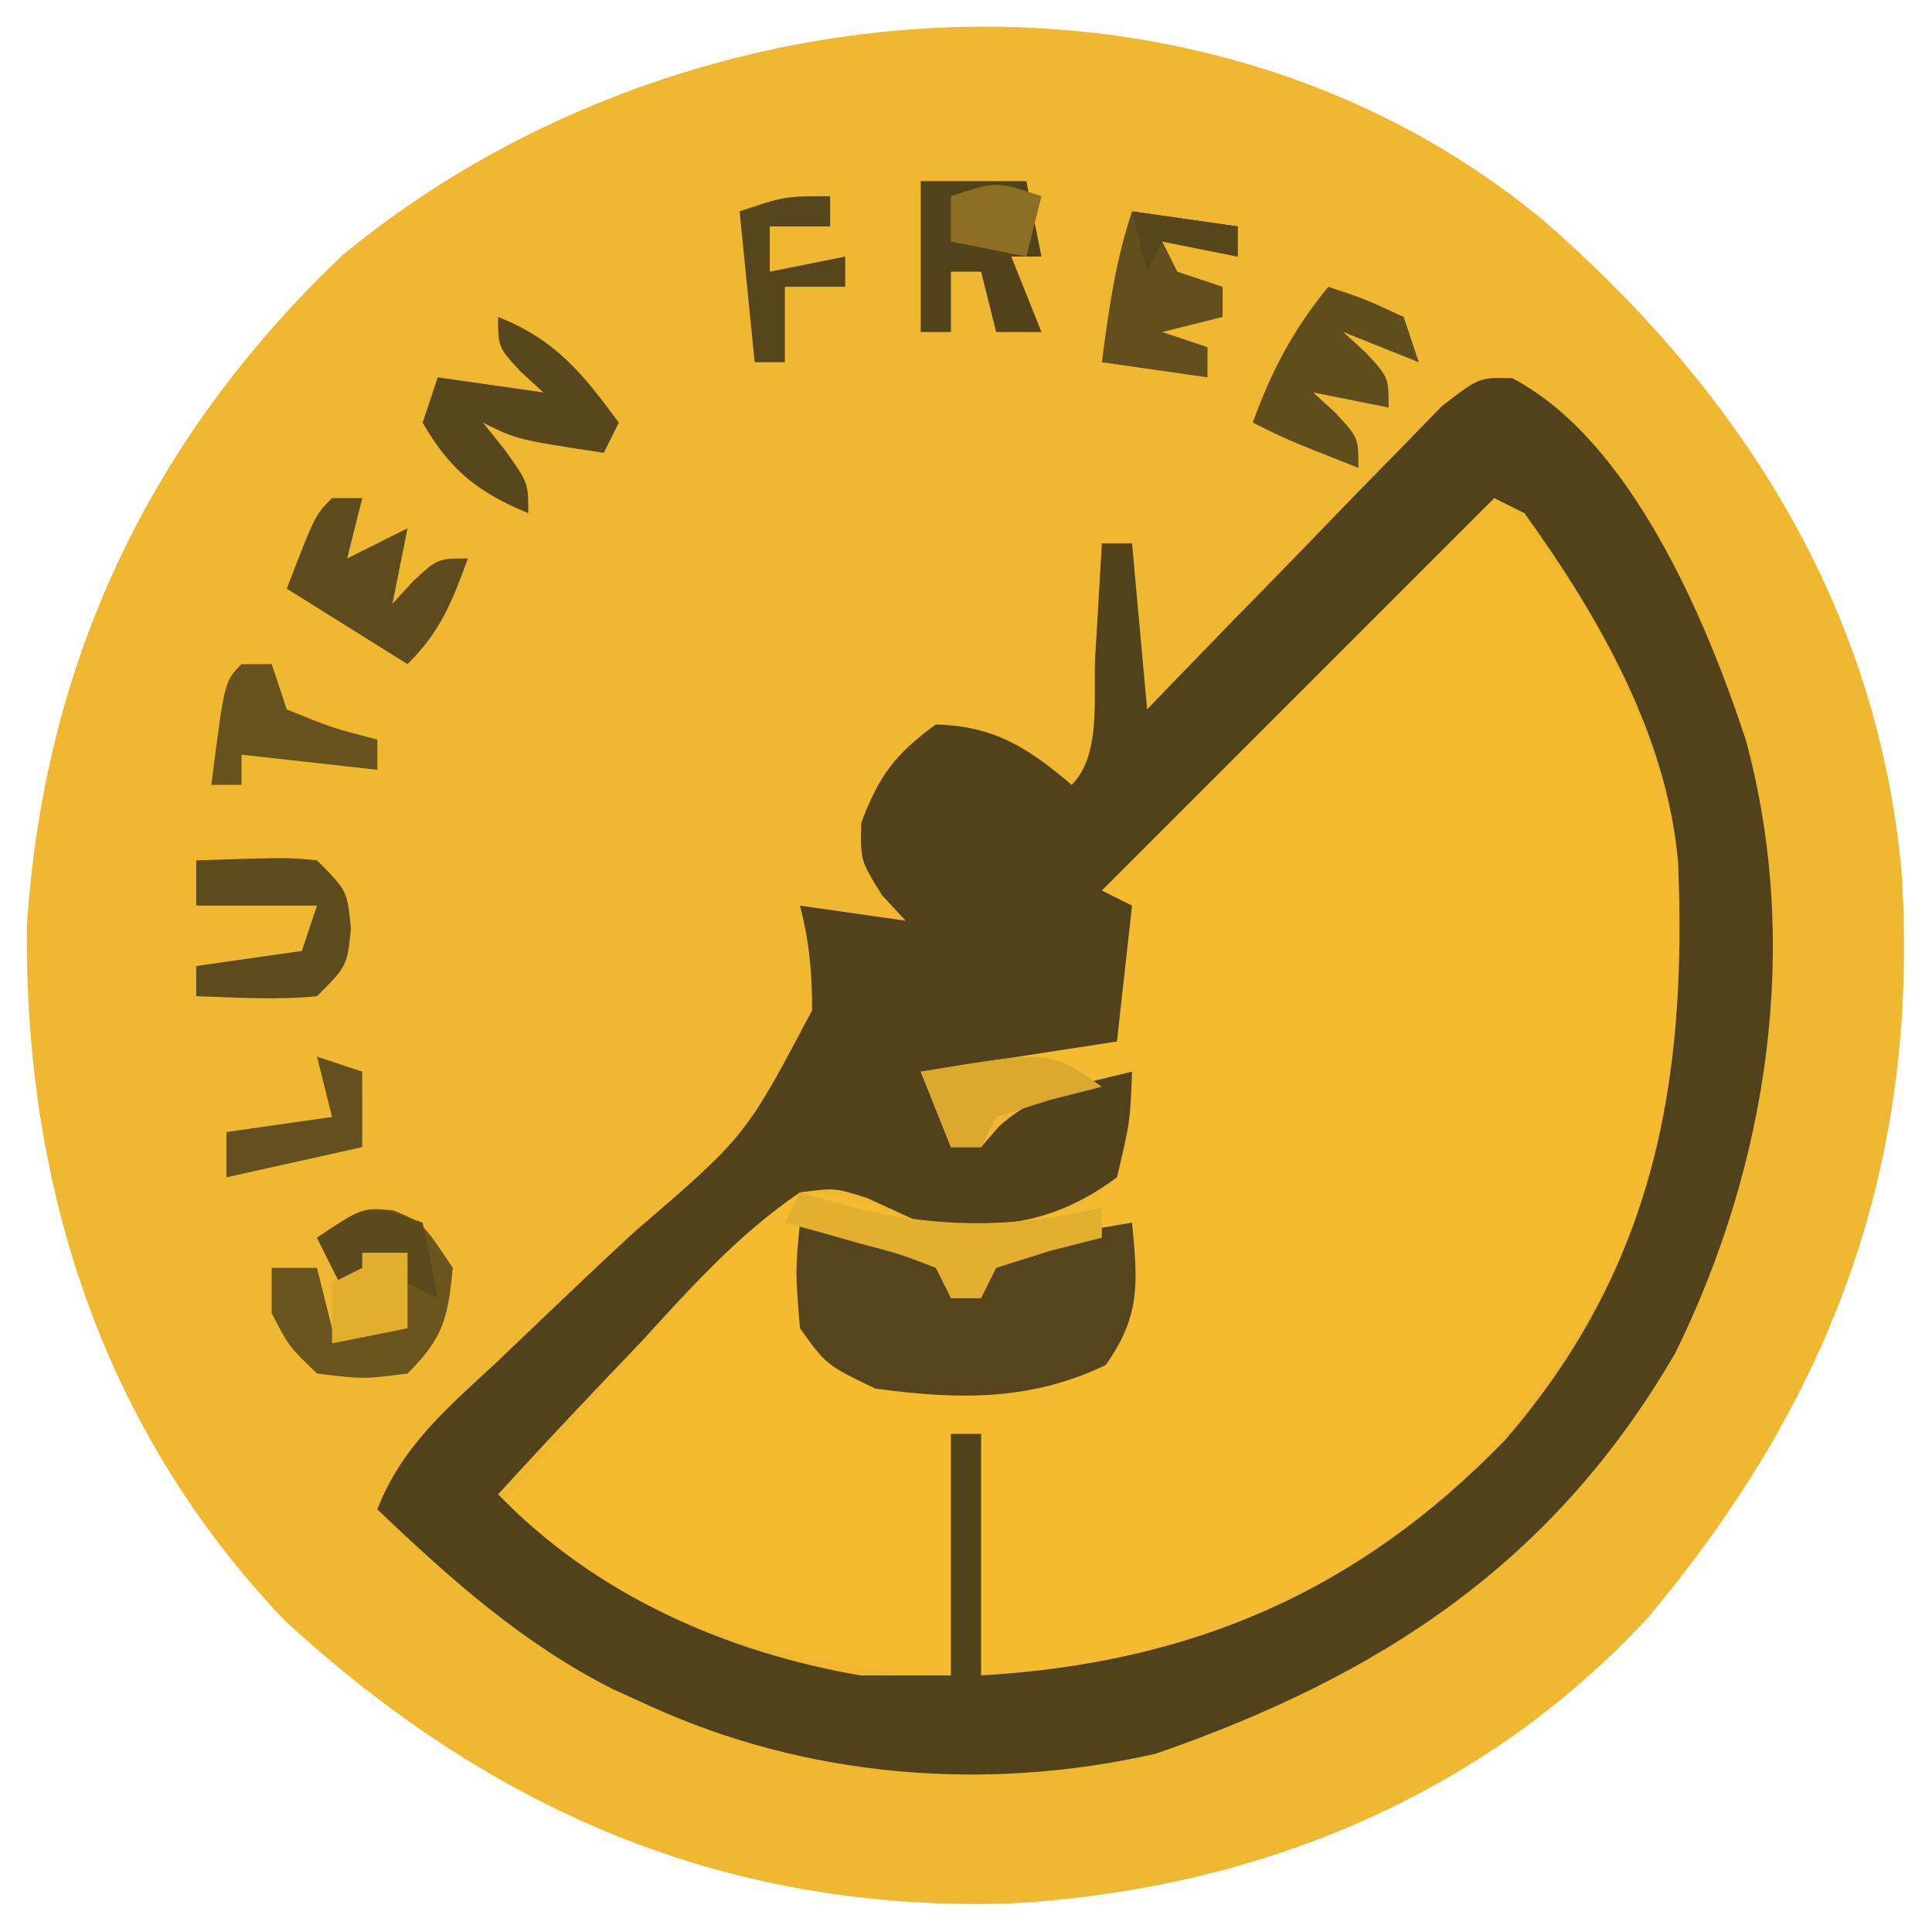 <?xml version="1.0" encoding="UTF-8"?>
<svg version="1.1" xmlns="http://www.w3.org/2000/svg" width="128" height="128">
<path d="M0 0 C13.156 11.418 22.279 25.755 23.805 43.449 C24.982 62.604 19.135 78.145 6.965 92.641 C-4.171 104.671 -19.332 110.715 -35.48 111.57 C-54.227 112.075 -69.721 105.361 -83.383 92.762 C-95.453 80.072 -100.587 64.02 -100.414 46.766 C-99.256 29.213 -92.232 14.462 -79.508 2.359 C-57.467 -15.847 -22.833 -18.839 0 0 Z " fill="#F0B831" transform="translate(102.195,14.551)"/>
<path d="M0 0 C4.277 4.277 5.943 6.324 8.25 11.562 C8.75 12.678 9.25 13.793 9.766 14.941 C13.72 24.741 13.512 37.2 9.875 47.062 C4.116 59.847 -4.174 69.663 -17.395 75.07 C-23.135 77.119 -27.787 78 -34 78 C-34 72.72 -34 67.44 -34 62 C-34.66 62 -35.32 62 -36 62 C-36 67.28 -36 72.56 -36 78 C-47.564 77.544 -56.917 74.225 -66 67 C-61.802 62.056 -57.569 57.163 -53.125 52.438 C-52.551 51.785 -51.978 51.132 -51.387 50.459 C-49.655 48.644 -48.194 47.221 -46 46 C-43.696 46.04 -42.003 46.494 -39.854 47.306 C-35.613 48.894 -31.828 48.261 -27.625 46.938 C-24.617 45.154 -24.617 45.154 -24.125 41.312 C-24.084 40.219 -24.043 39.126 -24 38 C-25.482 38.449 -26.961 38.91 -28.438 39.375 C-29.261 39.63 -30.085 39.885 -30.934 40.148 C-33.178 40.809 -33.178 40.809 -34 43 C-34.66 43 -35.32 43 -36 43 C-36.66 41.35 -37.32 39.7 -38 38 C-33.71 37.34 -29.42 36.68 -25 36 C-24.67 33.03 -24.34 30.06 -24 27 C-24.66 26.67 -25.32 26.34 -26 26 C-17.42 17.42 -8.84 8.84 0 0 Z " fill="#F4BB30" transform="translate(99,33)"/>
<path d="M0 0 C7.841 4.086 12.868 16.007 15.489 24.008 C19.156 37.579 16.944 52.117 10.813 64.57 C2.727 78.507 -8.74 85.982 -23.628 91.136 C-34.848 93.686 -46.737 92.73 -57.187 87.945 C-58.381 87.402 -58.381 87.402 -59.601 86.847 C-65.593 83.81 -70.346 79.557 -75.187 74.945 C-73.581 70.776 -70.505 68.181 -67.304 65.219 C-66.124 64.093 -64.946 62.967 -63.769 61.84 C-61.919 60.076 -60.063 58.322 -58.185 56.588 C-50.79 50.229 -50.79 50.229 -46.383 41.88 C-46.382 39.418 -46.561 37.32 -47.187 34.945 C-44.877 35.275 -42.567 35.605 -40.187 35.945 C-40.702 35.388 -41.218 34.831 -41.749 34.258 C-43.187 31.945 -43.187 31.945 -43.124 29.445 C-41.97 26.367 -40.855 24.872 -38.187 22.945 C-34.325 23.042 -32.079 24.481 -29.187 26.945 C-27.19 24.949 -27.777 21.128 -27.624 18.383 C-27.559 17.316 -27.559 17.316 -27.493 16.228 C-27.387 14.467 -27.286 12.706 -27.187 10.945 C-26.527 10.945 -25.867 10.945 -25.187 10.945 C-24.692 16.39 -24.692 16.39 -24.187 21.945 C-23.541 21.273 -22.896 20.602 -22.23 19.91 C-19.833 17.427 -17.424 14.955 -15.007 12.491 C-13.963 11.421 -12.923 10.347 -11.888 9.269 C-10.4 7.721 -8.897 6.189 -7.39 4.66 C-6.489 3.733 -5.588 2.806 -4.66 1.851 C-2.187 -0.055 -2.187 -0.055 0 0 Z M-1.187 7.945 C-9.767 16.525 -18.347 25.105 -27.187 33.945 C-26.527 34.275 -25.867 34.605 -25.187 34.945 C-25.517 37.915 -25.847 40.885 -26.187 43.945 C-30.477 44.605 -34.767 45.265 -39.187 45.945 C-38.527 47.595 -37.867 49.245 -37.187 50.945 C-36.527 50.945 -35.867 50.945 -35.187 50.945 C-34.795 50.491 -34.403 50.038 -33.999 49.57 C-31.385 47.227 -28.546 46.769 -25.187 45.945 C-25.312 49.258 -25.312 49.258 -26.187 52.945 C-30.43 56.077 -34.023 56.39 -39.187 55.945 C-40.954 55.135 -40.954 55.135 -42.757 54.308 C-44.884 53.638 -44.884 53.638 -47.187 53.945 C-51.241 56.697 -54.393 60.215 -57.687 63.82 C-58.611 64.795 -59.538 65.768 -60.468 66.738 C-62.731 69.12 -64.969 71.521 -67.187 73.945 C-60.822 80.549 -52.188 84.393 -43.187 85.945 C-41.207 85.945 -39.227 85.945 -37.187 85.945 C-37.187 80.665 -37.187 75.385 -37.187 69.945 C-36.527 69.945 -35.867 69.945 -35.187 69.945 C-35.187 75.225 -35.187 80.505 -35.187 85.945 C-21.28 85.139 -10.24 80.416 -0.499 70.383 C9.402 58.956 11.593 46.69 10.993 32.124 C10.299 23.692 5.681 15.705 0.813 8.945 C-0.177 8.45 -0.177 8.45 -1.187 7.945 Z " fill="#51421C" transform="translate(100.187,25.055)"/>
<path d="M0 0 C1.482 0.254 2.961 0.529 4.438 0.812 C5.673 1.039 5.673 1.039 6.934 1.27 C7.956 1.631 7.956 1.631 9 2 C9.33 2.99 9.66 3.98 10 5 C10.66 5 11.32 5 12 5 C12.33 4.01 12.66 3.02 13 2 C15.066 1.27 15.066 1.27 17.562 0.812 C18.389 0.654 19.215 0.495 20.066 0.332 C21.024 0.168 21.024 0.168 22 0 C22.377 3.92 22.591 6.177 20.25 9.438 C15.233 11.849 10.462 11.732 5 11 C1.75 9.438 1.75 9.438 0 7 C-0.312 3.25 -0.312 3.25 0 0 Z " fill="#56451C" transform="translate(53,81)"/>
<path d="M0 0 C1.938 0.812 1.938 0.812 3.938 3.812 C3.613 7.135 3.33 8.42 0.938 10.812 C-2 11.188 -2 11.188 -5.062 10.812 C-6.938 9 -6.938 9 -8.062 6.812 C-8.062 5.822 -8.062 4.832 -8.062 3.812 C-7.072 3.812 -6.082 3.812 -5.062 3.812 C-4.732 5.133 -4.402 6.452 -4.062 7.812 C-2.743 7.812 -1.423 7.812 -0.062 7.812 C0.268 6.162 0.598 4.513 0.938 2.812 C-0.383 3.803 -1.702 4.793 -3.062 5.812 C-3.723 4.492 -4.383 3.172 -5.062 1.812 C-2.062 -0.188 -2.062 -0.188 0 0 Z " fill="#6A551F" transform="translate(26.062,80.188)"/>
<path d="M0 0 C3.795 1.491 5.61 3.757 8 7 C7.67 7.66 7.34 8.32 7 9 C1.25 8.125 1.25 8.125 -1 7 C-0.258 7.928 -0.258 7.928 0.5 8.875 C2 11 2 11 2 13 C-1.335 11.62 -3.186 10.15 -5 7 C-4.67 6.01 -4.34 5.02 -4 4 C-1.69 4.33 0.62 4.66 3 5 C2.257 4.319 2.257 4.319 1.5 3.625 C0 2 0 2 0 0 Z " fill="#58471C" transform="translate(33,21)"/>
<path d="M0 0 C2.31 0 4.62 0 7 0 C7.33 1.65 7.66 3.3 8 5 C7.34 5 6.68 5 6 5 C6.66 6.65 7.32 8.3 8 10 C7.01 10 6.02 10 5 10 C4.67 8.68 4.34 7.36 4 6 C3.34 6 2.68 6 2 6 C2 7.32 2 8.64 2 10 C1.34 10 0.68 10 0 10 C0 6.7 0 3.4 0 0 Z " fill="#52421C" transform="translate(61,12)"/>
<path d="M0 0 C2.438 0.812 2.438 0.812 5 2 C5.33 2.99 5.66 3.98 6 5 C3.525 4.01 3.525 4.01 1 3 C1.495 3.454 1.99 3.908 2.5 4.375 C4 6 4 6 4 8 C2.35 7.67 0.7 7.34 -1 7 C-0.505 7.454 -0.01 7.907 0.5 8.375 C2 10 2 10 2 12 C-2.75 10.125 -2.75 10.125 -5 9 C-3.751 5.541 -2.325 2.853 0 0 Z " fill="#604D1E" transform="translate(88,19)"/>
<path d="M0 0 C2.31 0.33 4.62 0.66 7 1 C7 1.66 7 2.32 7 3 C5.35 2.67 3.7 2.34 2 2 C2.33 2.66 2.66 3.32 3 4 C3.99 4.33 4.98 4.66 6 5 C6 5.66 6 6.32 6 7 C4.68 7.33 3.36 7.66 2 8 C2.99 8.33 3.98 8.66 5 9 C5 9.66 5 10.32 5 11 C2.69 10.67 0.38 10.34 -2 10 C-1.542 6.531 -1.109 3.326 0 0 Z " fill="#634F1E" transform="translate(75,14)"/>
<path d="M0 0 C6.055 -0.195 6.055 -0.195 8 0 C10 2 10 2 10.25 4.5 C10 7 10 7 8 9 C5.312 9.27 2.709 9.087 0 9 C0 8.34 0 7.68 0 7 C3.465 6.505 3.465 6.505 7 6 C7.33 5.01 7.66 4.02 8 3 C5.36 3 2.72 3 0 3 C0 2.01 0 1.02 0 0 Z " fill="#5E4B1D" transform="translate(13,57)"/>
<path d="M0 0 C0.66 0 1.32 0 2 0 C1.67 1.32 1.34 2.64 1 4 C2.32 3.34 3.64 2.68 5 2 C4.67 3.65 4.34 5.3 4 7 C4.681 6.258 4.681 6.258 5.375 5.5 C7 4 7 4 9 4 C7.926 6.915 7.222 8.778 5 11 C2.36 9.35 -0.28 7.7 -3 6 C-1.125 1.125 -1.125 1.125 0 0 Z " fill="#5D4A1D" transform="translate(22,33)"/>
<path d="M0 0 C1.176 0.33 2.351 0.66 3.562 1 C9.189 2.402 14.357 2.368 20 1 C20 1.66 20 2.32 20 3 C18.866 3.289 17.731 3.578 16.562 3.875 C15.387 4.246 14.211 4.617 13 5 C12.67 5.66 12.34 6.32 12 7 C11.34 7 10.68 7 10 7 C9.67 6.34 9.34 5.68 9 5 C6.656 4.09 6.656 4.09 3.938 3.375 C3.018 3.115 2.099 2.854 1.152 2.586 C0.087 2.296 0.087 2.296 -1 2 C-0.67 1.34 -0.34 0.68 0 0 Z " fill="#E2AF2E" transform="translate(53,79)"/>
<path d="M0 0 C0.66 0 1.32 0 2 0 C2.33 0.99 2.66 1.98 3 3 C6.008 4.225 6.008 4.225 9 5 C9 5.66 9 6.32 9 7 C6.03 6.67 3.06 6.34 0 6 C0 6.66 0 7.32 0 8 C-0.66 8 -1.32 8 -2 8 C-1.125 1.125 -1.125 1.125 0 0 Z " fill="#67521E" transform="translate(16,44)"/>
<path d="M0 0 C0 0.66 0 1.32 0 2 C-1.32 2 -2.64 2 -4 2 C-4 2.99 -4 3.98 -4 5 C-2.35 4.67 -0.7 4.34 1 4 C1 4.66 1 5.32 1 6 C-0.32 6 -1.64 6 -3 6 C-3 7.65 -3 9.3 -3 11 C-3.66 11 -4.32 11 -5 11 C-5.33 7.7 -5.66 4.4 -6 1 C-3 0 -3 0 0 0 Z " fill="#57461C" transform="translate(55,13)"/>
<path d="M0 0 C0.99 0.33 1.98 0.66 3 1 C3 2.65 3 4.3 3 6 C0.03 6.66 -2.94 7.32 -6 8 C-6 7.01 -6 6.02 -6 5 C-2.535 4.505 -2.535 4.505 1 4 C0.67 2.68 0.34 1.36 0 0 Z " fill="#64501E" transform="translate(21,70)"/>
<path d="M0 0 C-1.702 0.433 -1.702 0.433 -3.438 0.875 C-4.613 1.246 -5.789 1.617 -7 2 C-7.33 2.66 -7.66 3.32 -8 4 C-8.66 4 -9.32 4 -10 4 C-10.66 2.35 -11.32 0.7 -12 -1 C-3.429 -2.429 -3.429 -2.429 0 0 Z " fill="#DAA92D" transform="translate(73,72)"/>
<path d="M0 0 C0.598 0.206 1.196 0.412 1.812 0.625 C2.143 2.275 2.473 3.925 2.812 5.625 C2.152 5.295 1.492 4.965 0.812 4.625 C0.812 3.965 0.812 3.305 0.812 2.625 C-0.507 3.615 -1.827 4.605 -3.188 5.625 C-3.848 4.305 -4.508 2.985 -5.188 1.625 C-2.188 -0.375 -2.188 -0.375 0 0 Z " fill="#5C4A1D" transform="translate(26.188,80.375)"/>
<path d="M0 0 C0.99 0 1.98 0 3 0 C3 1.65 3 3.3 3 5 C1.35 5.33 -0.3 5.66 -2 6 C-2 4.68 -2 3.36 -2 2 C-1.34 1.67 -0.68 1.34 0 1 C0 0.67 0 0.34 0 0 Z " fill="#E2AE2E" transform="translate(24,83)"/>
<path d="M0 0 C-0.33 1.32 -0.66 2.64 -1 4 C-2.65 3.67 -4.3 3.34 -6 3 C-6 2.01 -6 1.02 -6 0 C-3 -1 -3 -1 0 0 Z " fill="#8D6F23" transform="translate(69,13)"/>
<path d="M0 0 C2.31 0.33 4.62 0.66 7 1 C7 1.66 7 2.32 7 3 C5.35 2.67 3.7 2.34 2 2 C1.67 2.66 1.34 3.32 1 4 C0.67 2.68 0.34 1.36 0 0 Z " fill="#57461C" transform="translate(75,14)"/>
</svg>
